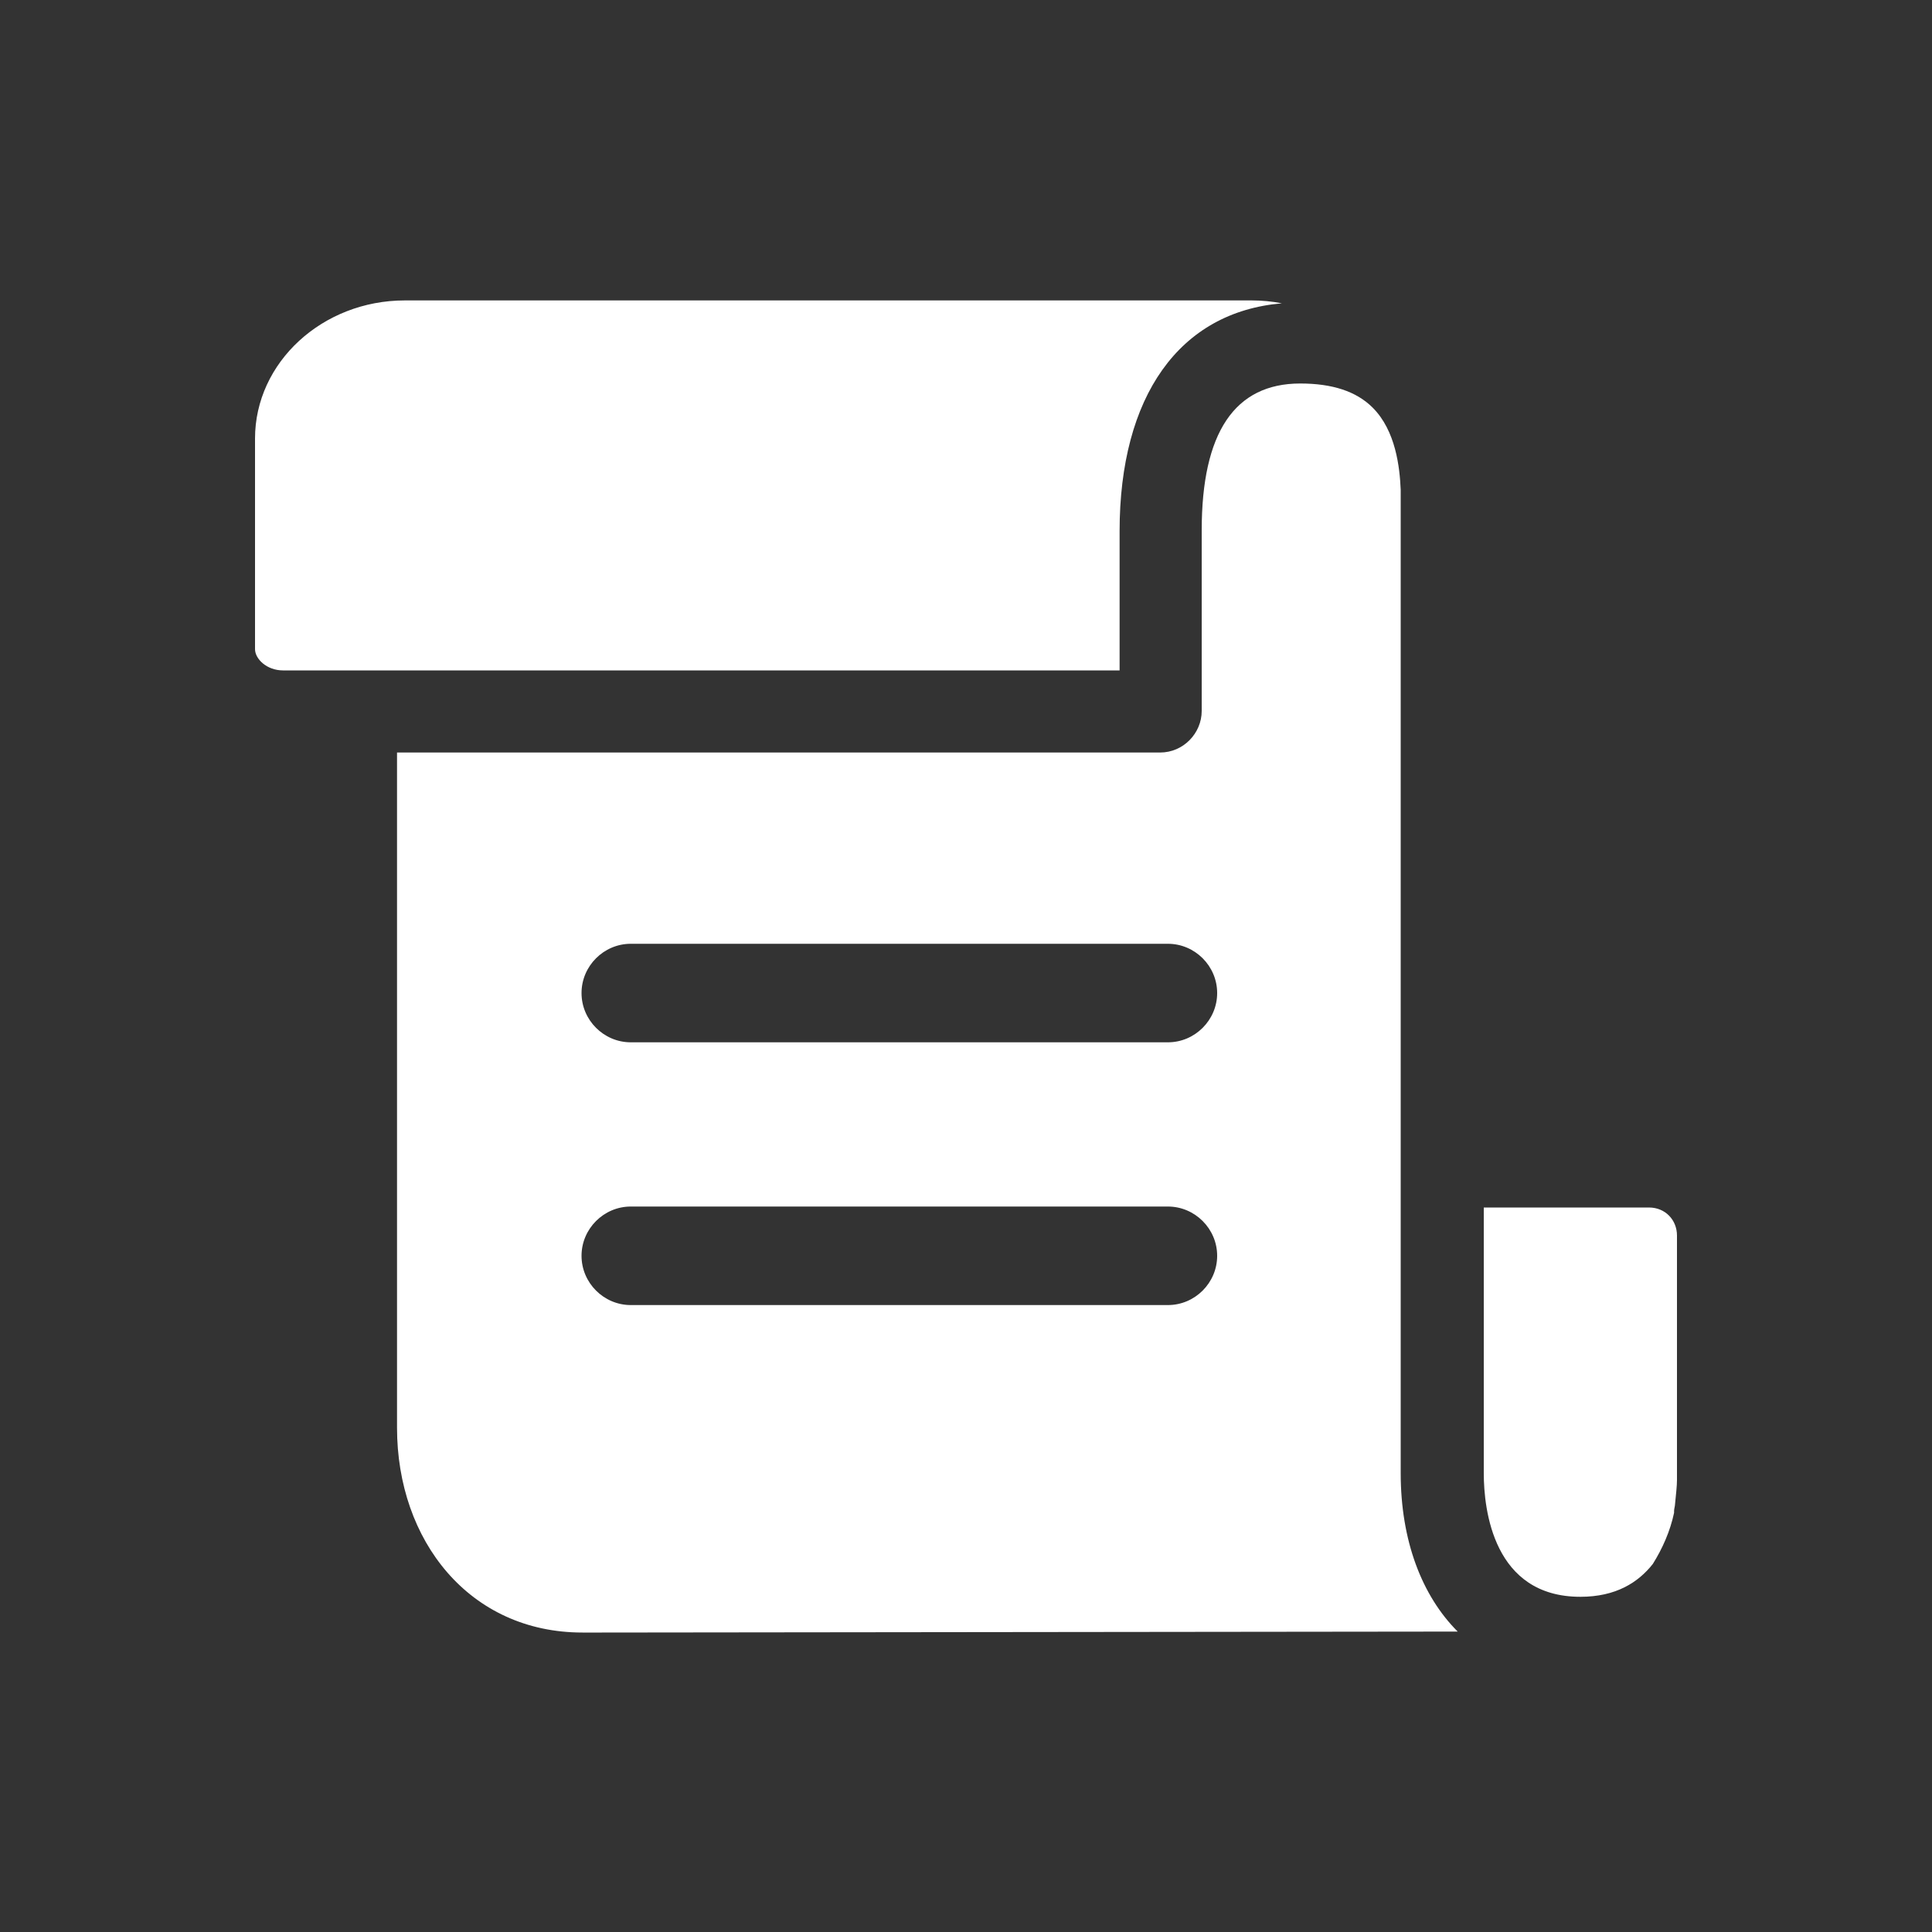 <?xml version="1.0" standalone="no"?><!DOCTYPE svg PUBLIC "-//W3C//DTD SVG 1.1//EN" "http://www.w3.org/Graphics/SVG/1.1/DTD/svg11.dtd"><svg t="1573524781791" class="icon" viewBox="0 0 1024 1024" version="1.1" xmlns="http://www.w3.org/2000/svg" p-id="2826" width="32" height="32" xmlns:xlink="http://www.w3.org/1999/xlink"><rect x="0" y="0" width="1024" height="1024" fill="#333333" stroke="none"/><defs><style type="text/css"></style></defs><path d="M742.4 780.8V259.584c-0.512-11.776-2.56-31.232-14.848-43.52-8.704-8.704-21.504-12.8-38.4-12.8-34.816 0-52.224 26.112-52.224 77.824v95.744c0 11.776-9.728 22.016-22.016 22.016h-404.48v357.888c0 59.904 38.4 108.544 98.304 108.544h10.24l453.632-0.512C753.664 845.824 742.4 816.64 742.4 780.8z m-123.392-89.088H334.336c-14.336 0-26.112-11.776-26.112-26.112s11.776-26.112 26.112-26.112h284.672c14.336 0 26.112 11.776 26.112 26.112s-11.776 26.112-26.112 26.112z m0-139.264H334.336c-14.336 0-26.112-11.776-26.112-26.112s11.776-26.112 26.112-26.112h284.672c14.336 0 26.112 11.776 26.112 26.112s-11.776 26.112-26.112 26.112zM786.432 780.8c0 19.456 5.12 65.536 51.2 65.536 18.944 0 30.72-7.68 38.4-17.408 5.12-8.192 9.216-17.408 11.264-27.136v-1.024c0-1.024 0.512-2.56 0.512-3.584 0.512-5.12 1.024-9.728 1.024-12.8V654.848c0-8.192-6.144-14.848-14.848-14.848h-87.552v140.8z" fill="#ffffff" p-id="2827"></path><path d="M150.016 355.328h443.392V281.6c0-71.68 31.744-116.224 86.016-120.832-5.12-1.024-10.752-1.536-15.872-1.536H214.528c-43.52 0-79.36 32.768-79.36 73.216v111.616c0 5.12 6.144 11.264 14.848 11.264z" fill="#ffffff" p-id="2828"></path></svg>